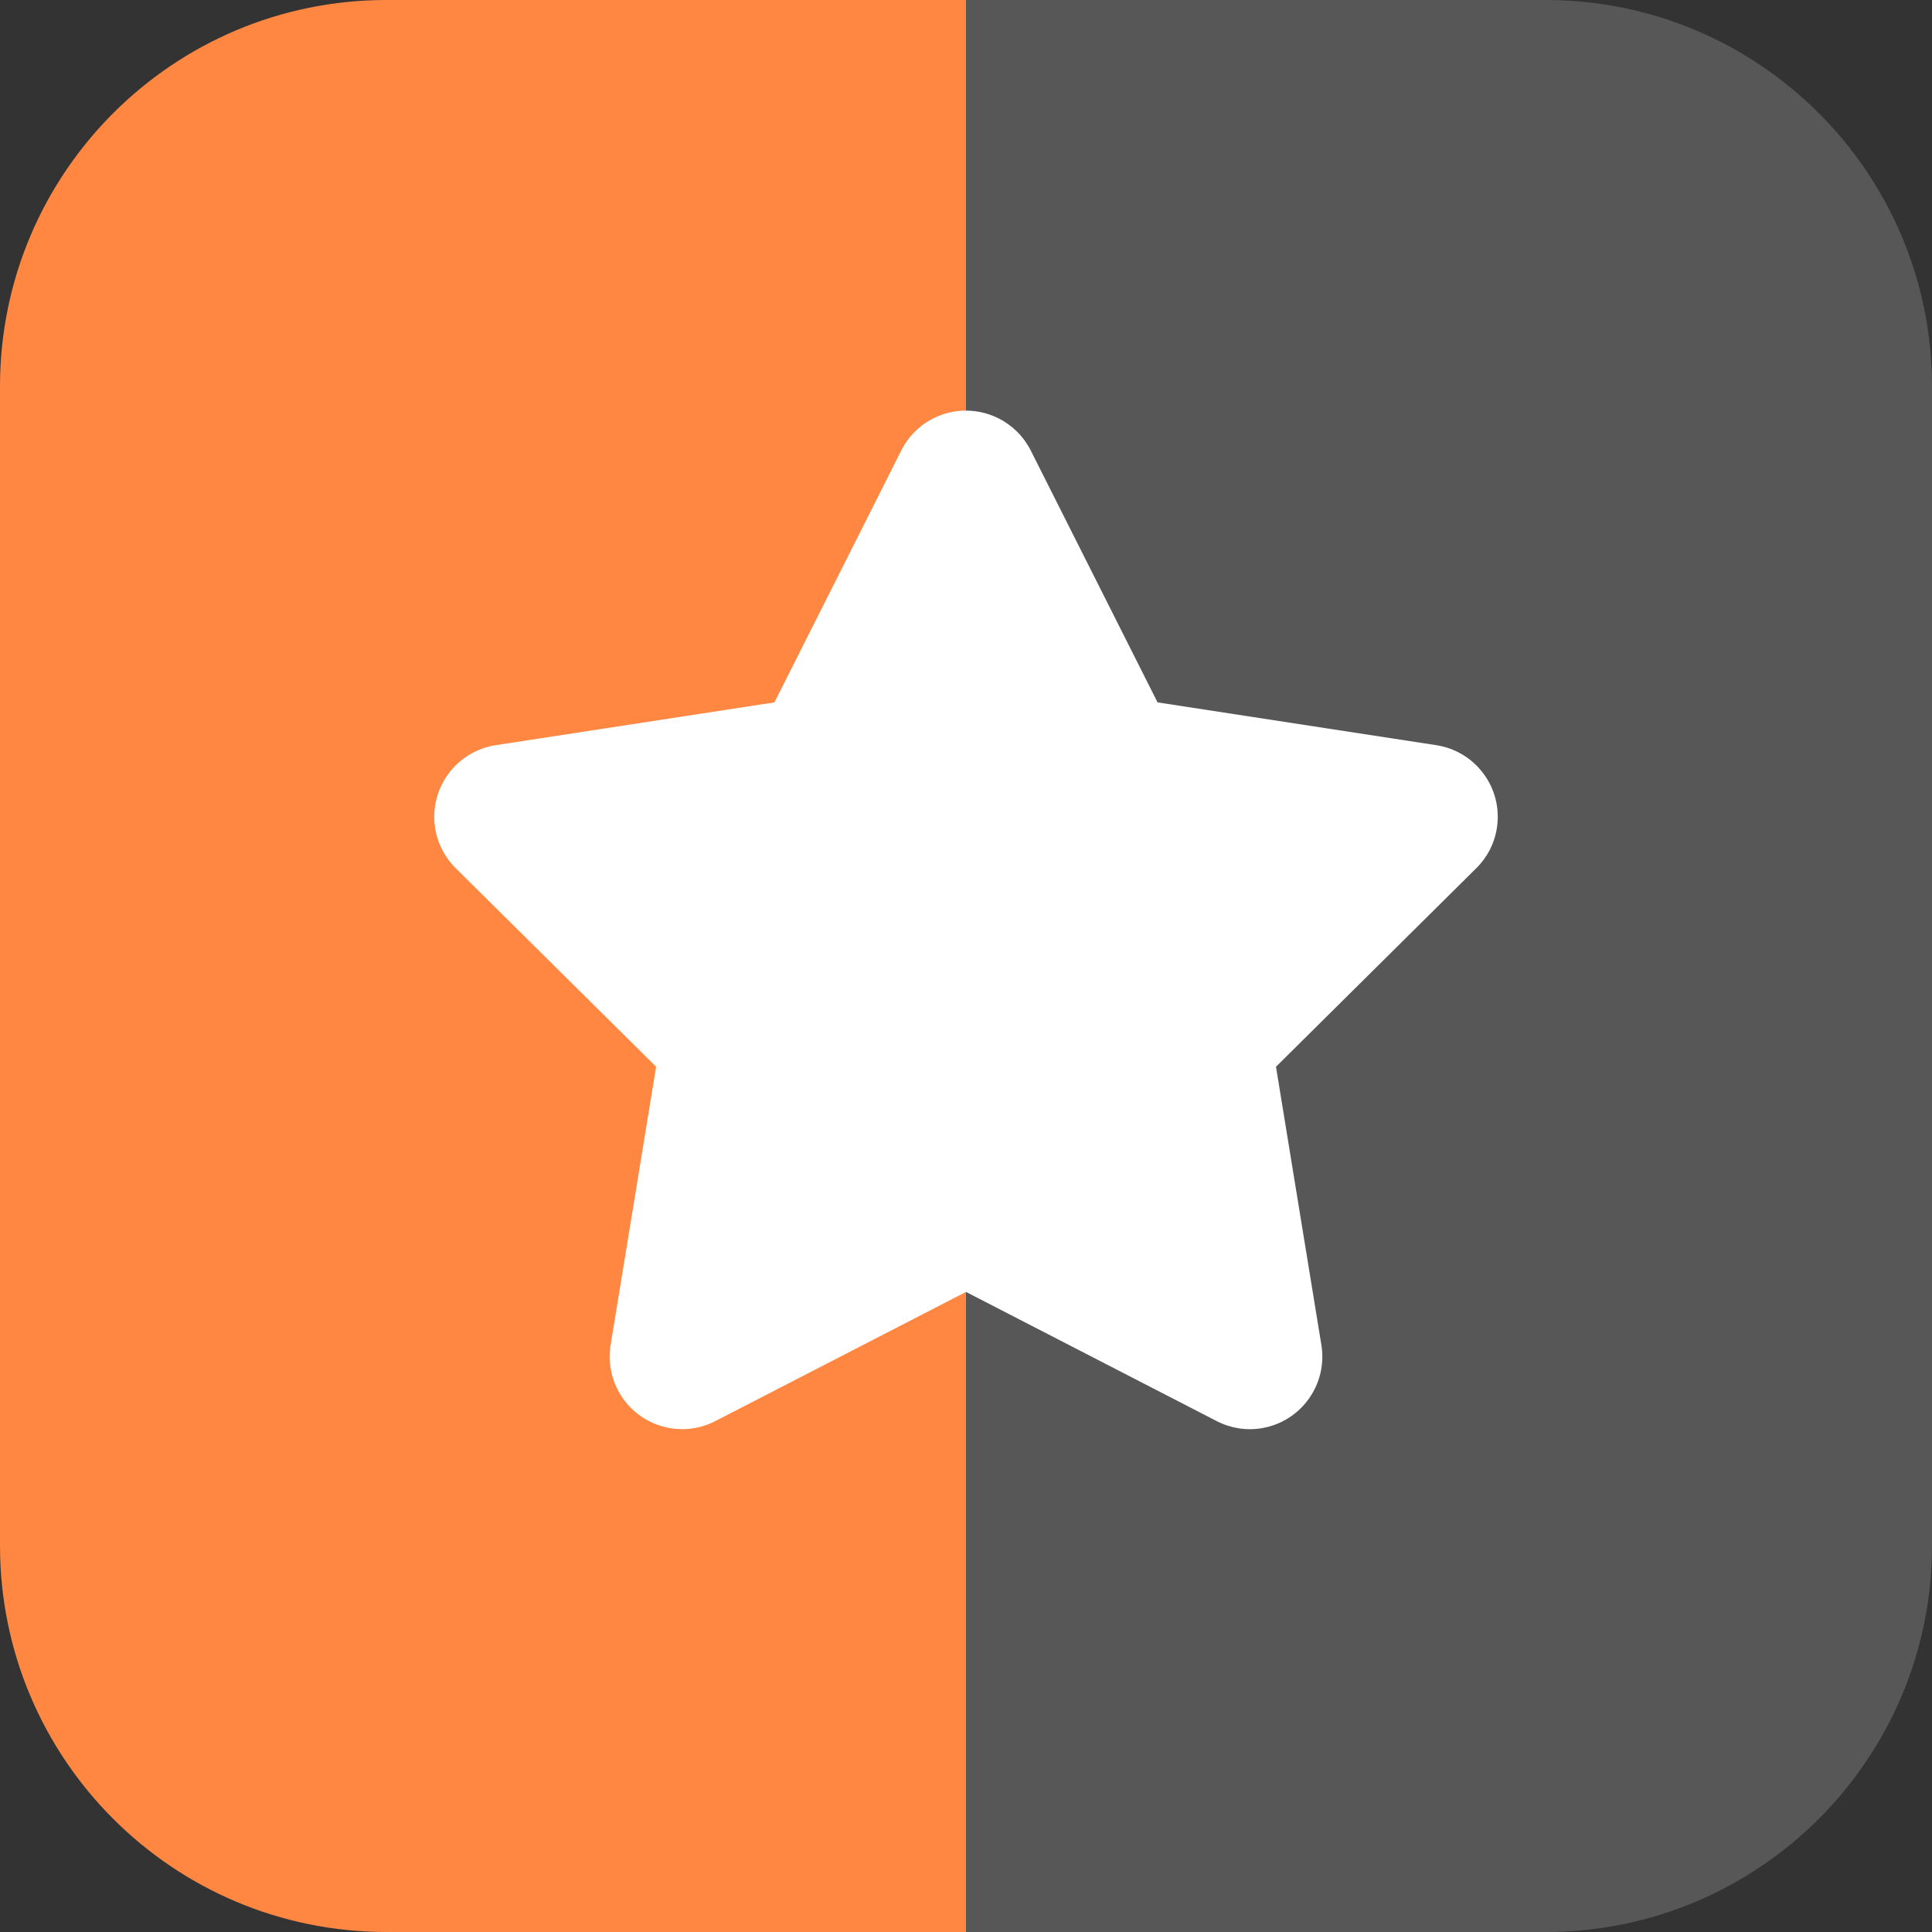 <svg width="20" height="20" viewBox="0 0 20 20"><rect x="0" y="0" width="20" height="20" fill="#333333" stroke="none"/><path fill="rgba(255,135,66,1)" opacity="1" d="M0 4C0 1.791 1.791 0 4 0H10V20H4C1.791 20 0 18.209 0 16V4Z"/><path fill="rgba(200,201,202,0.48)" opacity="0.5" d="M20 4C20 1.791 18.209 0 16 0H10V20H16C18.209 20 20 18.209 20 16V4Z"/><path fill="rgba(255,255,255,1)" fill-rule="evenodd" clip-rule="evenodd" d="M10 13.374L12.595 14.711C12.738 14.785 12.901 14.811 13.059 14.785C13.468 14.718 13.745 14.332 13.679 13.924L13.209 11.043L15.282 8.988C15.397 8.875 15.472 8.728 15.496 8.569C15.559 8.16 15.278 7.777 14.868 7.714L11.983 7.271L10.67 4.663C10.598 4.52 10.481 4.403 10.337 4.331C9.967 4.145 9.516 4.293 9.33 4.663L8.017 7.271L5.132 7.714C4.973 7.738 4.826 7.813 4.713 7.927C4.421 8.222 4.423 8.696 4.718 8.988L6.792 11.043L6.321 13.924C6.295 14.082 6.321 14.245 6.395 14.388C6.585 14.756 7.037 14.901 7.405 14.711L10 13.374Z"/></svg>